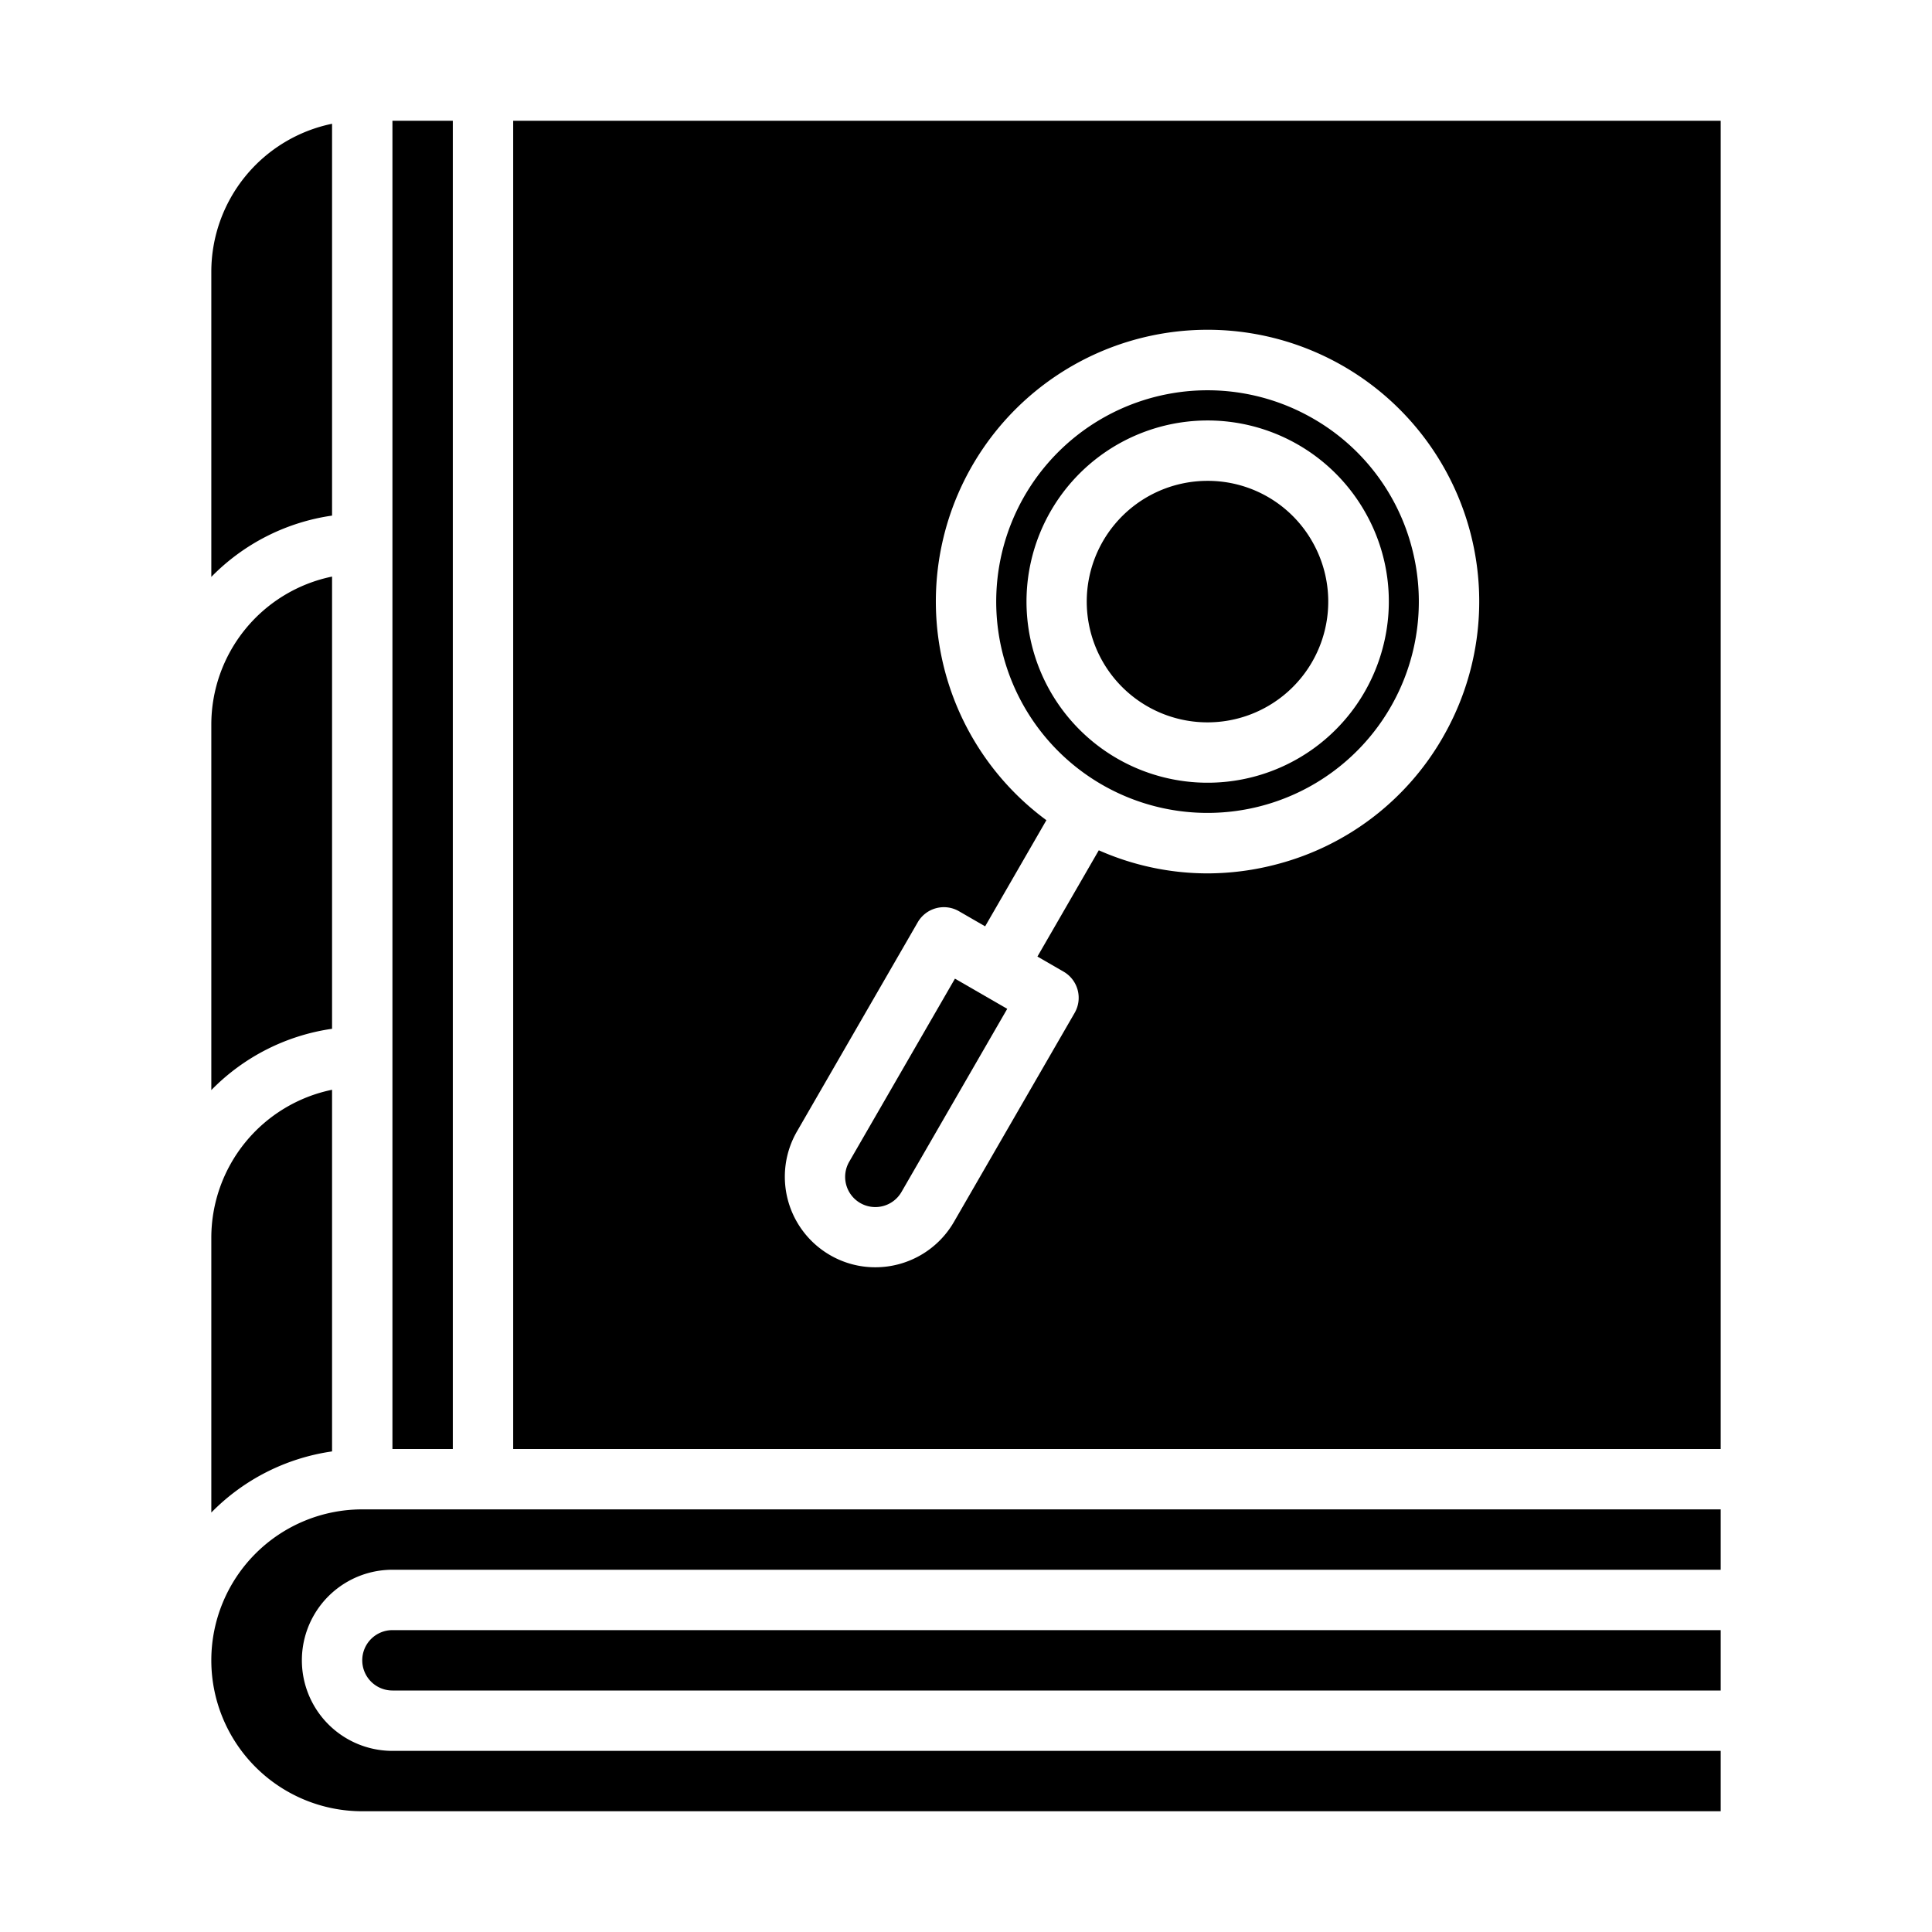 <svg xmlns="http://www.w3.org/2000/svg" viewBox="0 0 64 64" x="0px" y="0px"><path d="M7,36.111a6.978,6.978,0,0,1,4-2.031V19.1A5.009,5.009,0,0,0,7,24Z"></path><path d="M7,50.105a6.988,6.988,0,0,1,4-2.025V36.1A5.009,5.009,0,0,0,7,41Z"></path><path d="M57,50H12a5,5,0,0,0,0,10H57V58H13a3,3,0,0,1,0-6H57Z"></path><rect x="13" y="4" width="2" height="44"></rect><path d="M7,19.111a6.978,6.978,0,0,1,4-2.031V4.1A5.009,5.009,0,0,0,7,9Z"></path><path d="M12,55a1,1,0,0,0,1,1H57V54H13A1,1,0,0,0,12,55Z"></path><path d="M43.5,13.866a7,7,0,1,0,3.262,4.25A6.957,6.957,0,0,0,43.5,13.866Zm2.3,7.615a6,6,0,1,1-.6-4.553A5.965,5.965,0,0,1,45.8,21.481Z"></path><path d="M28.134,38.48a1,1,0,1,0,1.732,1l3.5-6.061-1.732-1Z"></path><path d="M57,4H17V48H57ZM47.794,24.428a8.94,8.94,0,0,1-5.465,4.193,9.037,9.037,0,0,1-2.344.311,8.917,8.917,0,0,1-3.586-.765l-2.033,3.52.866.5a1,1,0,0,1,.367,1.366l-4,6.927a3.006,3.006,0,0,1-2.605,1.5,2.975,2.975,0,0,1-1.493-.4h0a3,3,0,0,1-1.1-4.1l4-6.928a1,1,0,0,1,1.367-.366l.866.5,2.029-3.516a9,9,0,1,1,13.131-2.743Z"></path><path d="M39.993,15.929a4,4,0,1,0,3.471,2A3.979,3.979,0,0,0,39.993,15.929Z"></path></svg>